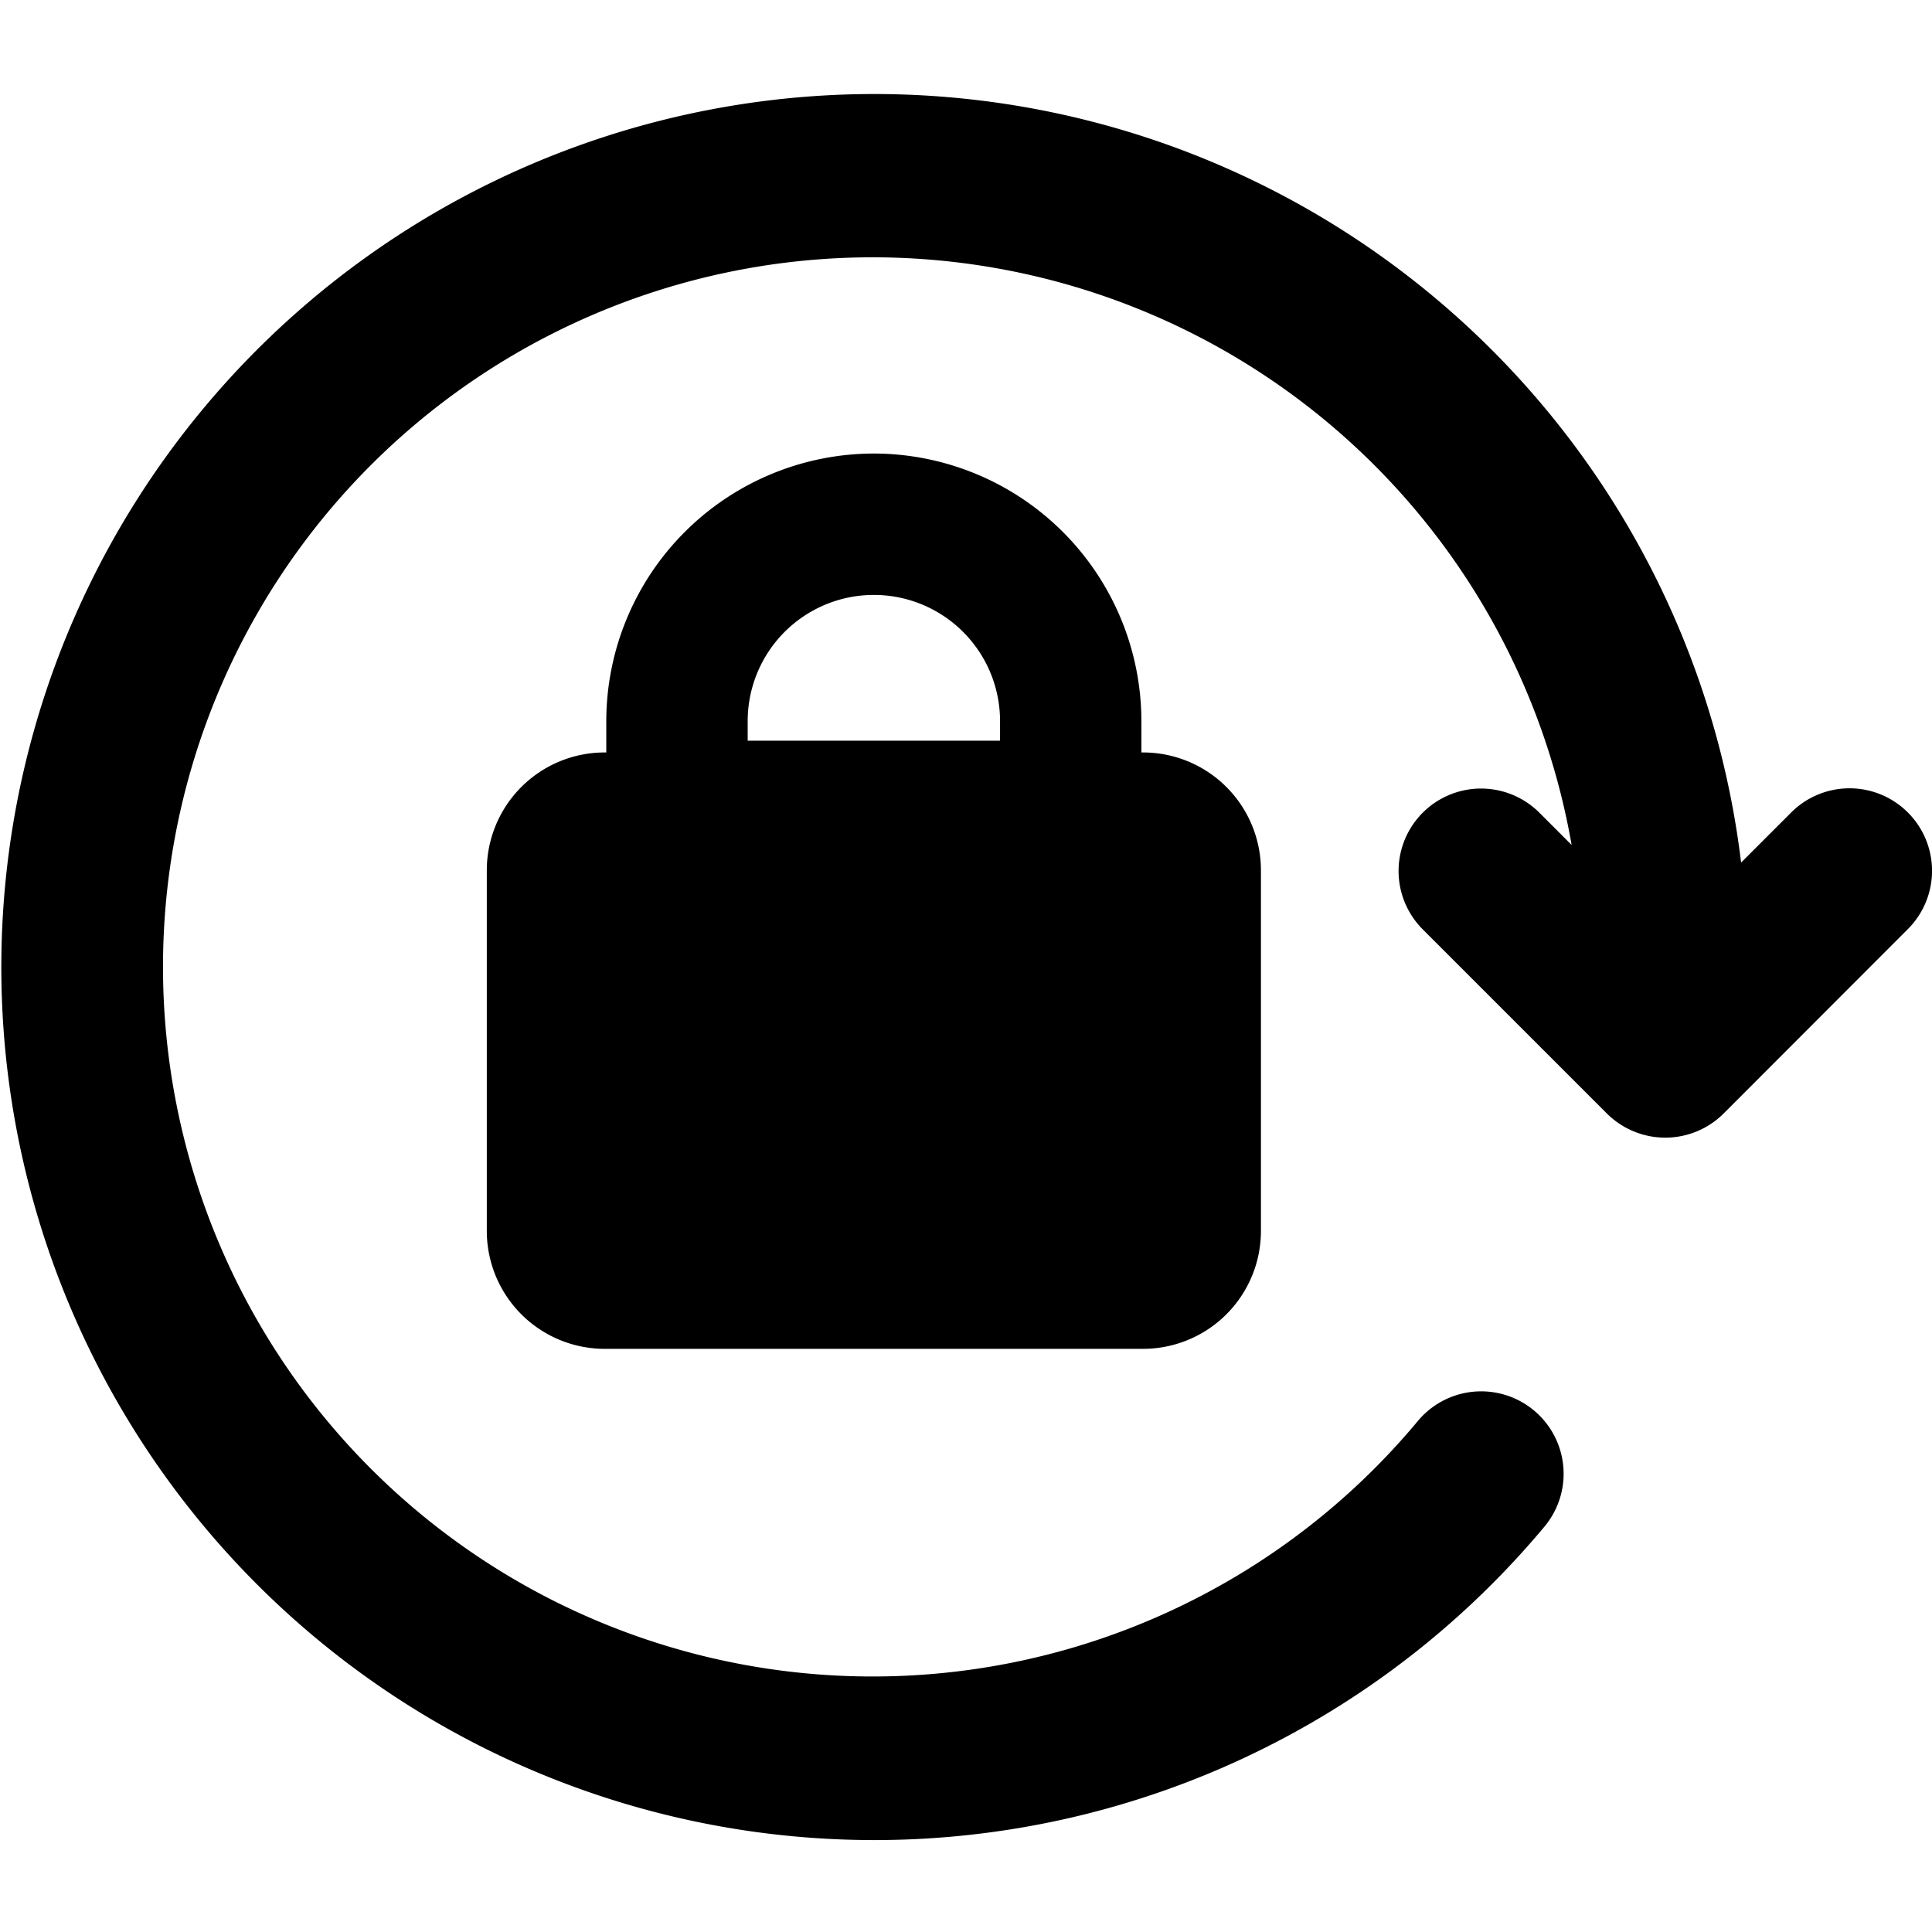 <svg data-name="그룹 3638" xmlns="http://www.w3.org/2000/svg" width="32" height="32" viewBox="0 0 32 32">
    <g data-name="그룹 3637">
        <path data-name="패스 1615" d="M14.473 7.512a4.437 4.437 0 0 0-4.431 4.432v.519h-.028a1.953 1.953 0 0 0-1.951 1.951v5.976a1.953 1.953 0 0 0 1.951 1.951h8.92a1.953 1.953 0 0 0 1.951-1.951v-5.976a1.953 1.953 0 0 0-1.951-1.951h-.029v-.519a4.437 4.437 0 0 0-4.432-4.432m-2.089 4.432a2.09 2.09 0 1 1 4.18 0v.324h-4.18z"/>
        <path data-name="패스 1616" d="M31.6 13.457a1.366 1.366 0 0 0-1.932 0l-.83.83a14.46 14.46 0 1 0-3.258 11 1.365 1.365 0 1 0-2.094-1.753 11.753 11.753 0 1 1 2.545-9.539l-.534-.534a1.366 1.366 0 0 0-1.932 1.932l3.051 3.051a1.369 1.369 0 0 0 1.932 0l3.052-3.055a1.365 1.365 0 0 0 0-1.932"/>
    </g>
</svg>
